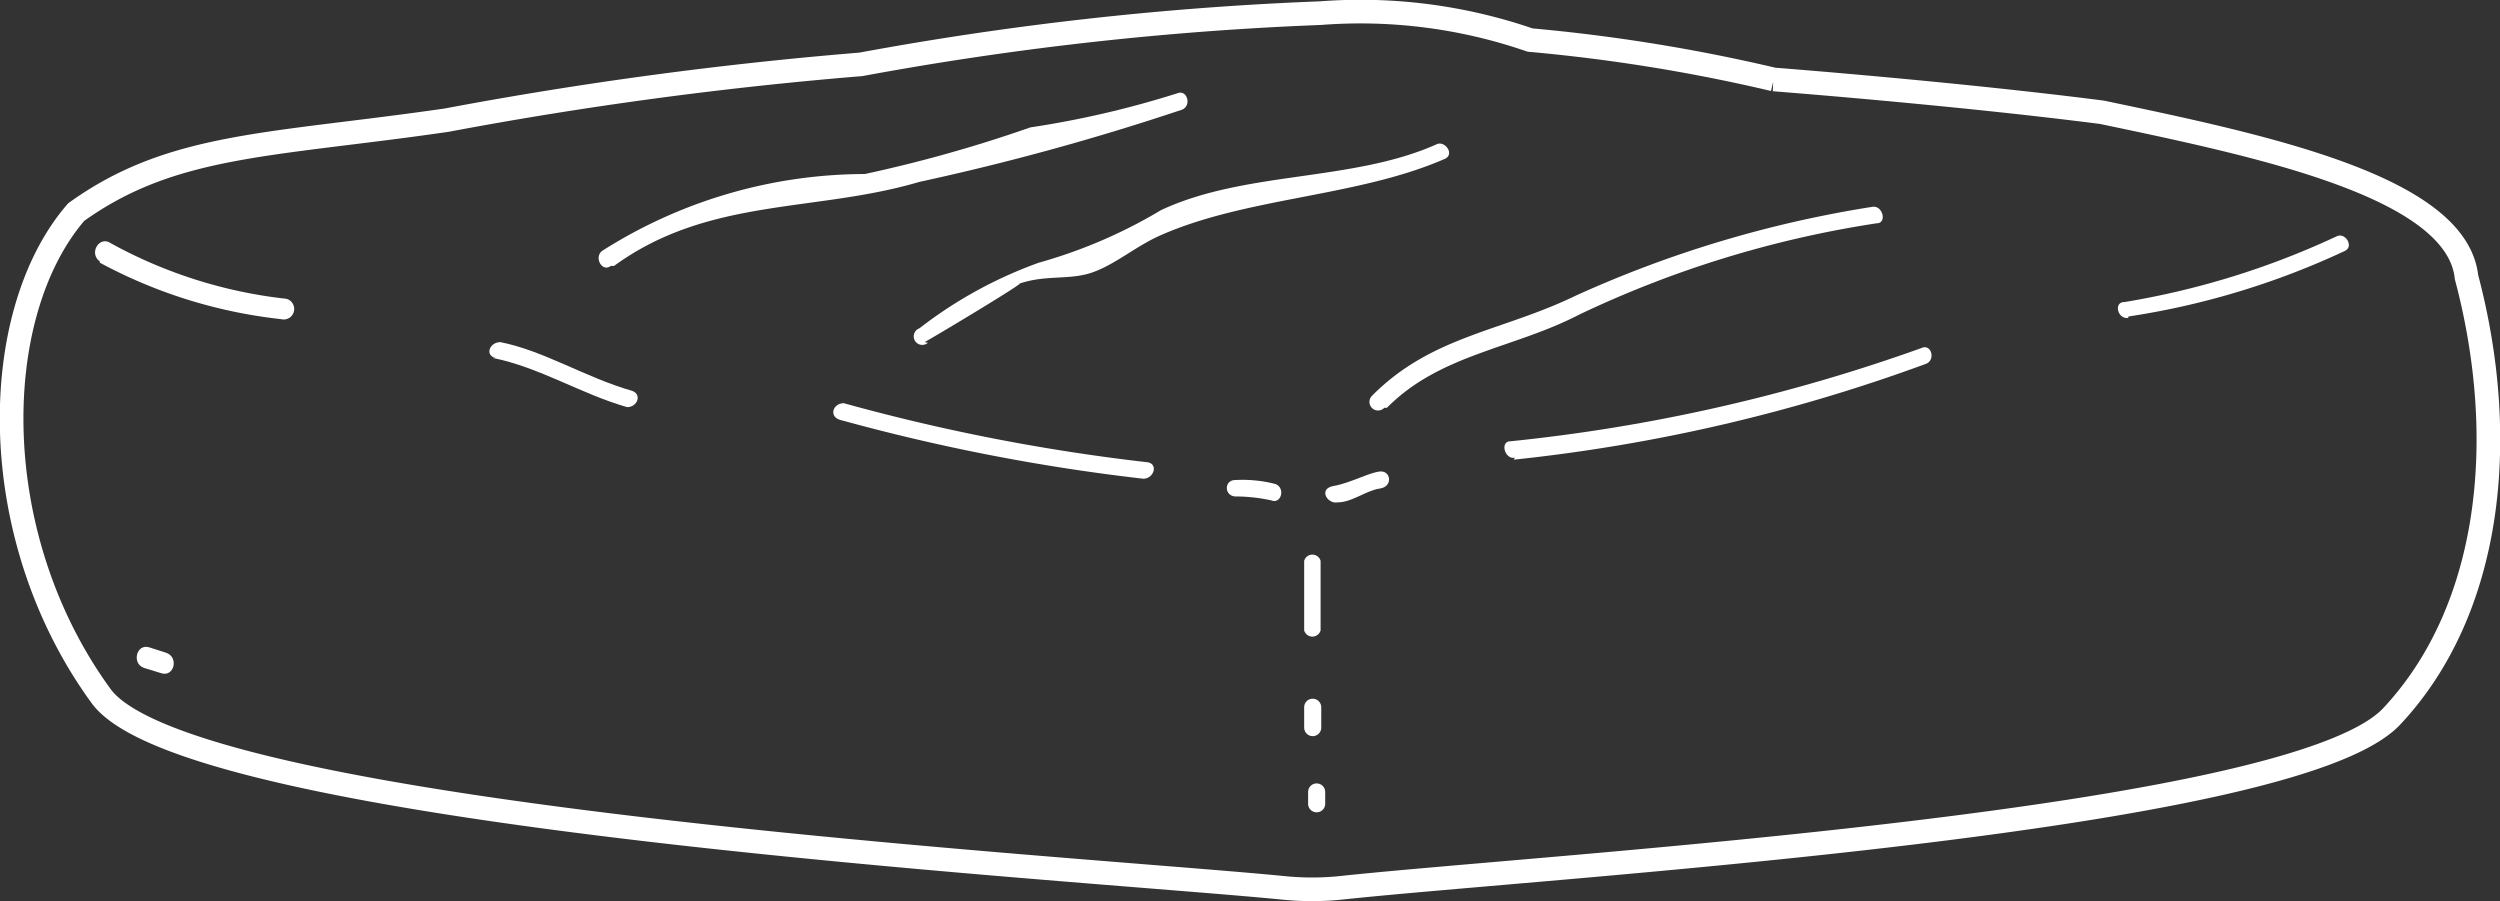 <svg xmlns="http://www.w3.org/2000/svg" viewBox="0 0 38.07 13.72"><rect x="0" y="0" width="38.07" height="13.72" fill="#333333" stroke="none"/><defs><style>.cls-1{fill:none;stroke:#fff;stroke-miterlimit:10;stroke-width:0.36px;}.cls-2{fill:#fff;}</style></defs><title>Asset 9</title><g id="Layer_2" data-name="Layer 2"><g id="Layer_4" data-name="Layer 4"><path class="cls-1" d="M6.8,1.83c-2.69.39-4.18.35-5.64,1.4-1.34,1.55-1.4,4.93.38,7.37,1.34,1.84,14.84,2.61,18,2.92a4.31,4.31,0,0,0,.88,0c3.16-.34,14.49-1,16-2.61s1.8-4.2,1.14-6.69c-.15-1.38-3.12-2-5.55-2.51-2.26-.29-5-.5-5-.5a26.42,26.42,0,0,0-3.71-.6A7.92,7.92,0,0,0,20.11.2a48.74,48.74,0,0,0-7,.78A61,61,0,0,0,6.8,1.83Z"/><path class="cls-2" d="M1.52,4a7.54,7.54,0,0,0,2.76.86.16.16,0,0,0,.08-.31A7.16,7.16,0,0,1,1.68,3.7c-.17-.11-.33.16-.16.28Z"/><path class="cls-2" d="M2.19,10.17l.26.08c.2.07.28-.24.08-.31l-.25-.08c-.2-.07-.28.24-.09.31Z"/><path class="cls-2" d="M23.05,7a26.07,26.07,0,0,0,6.28-1.46c.15-.06.08-.31-.07-.24A26.53,26.53,0,0,1,23,6.72c-.16,0-.09.28.07.25Z"/><path class="cls-2" d="M32.41,4.82a12,12,0,0,0,3.3-1c.14-.07,0-.29-.13-.22a12.39,12.39,0,0,1-3.23,1c-.17,0-.1.27.06.24Z"/><path class="cls-2" d="M19.86,8.54V9.6a.13.13,0,0,0,.25,0V8.54a.13.13,0,0,0-.25,0Z"/><path class="cls-2" d="M19.86,10.77v.31a.13.13,0,0,0,.26,0v-.31a.13.13,0,0,0-.26,0Z"/><path class="cls-2" d="M12.78,6.39a30.3,30.3,0,0,0,4.63.9c.16,0,.23-.22.07-.25a30.06,30.06,0,0,1-4.63-.9c-.16,0-.23.19-.07.25Z"/><path class="cls-2" d="M7.5,5.45c.71.14,1.35.55,2.05.75.16,0,.23-.2.07-.25-.7-.2-1.34-.61-2-.74-.17,0-.24.21-.07.24Z"/><path class="cls-2" d="M19.92,12.06v.18a.13.13,0,0,0,.26,0v-.18a.13.13,0,0,0-.26,0Z"/><path class="cls-2" d="M20.37,7.65c.22,0,.43-.18.64-.21s.17-.28,0-.26-.46.18-.7.22-.1.28.06.25Z"/><path class="cls-2" d="M18.81,7.56a2.57,2.57,0,0,1,.55.06c.15.06.22-.19.06-.25a2,2,0,0,0-.61-.06c-.17,0-.17.24,0,.25Z"/><path class="cls-2" d="M9.35,4.05C10.79,3,12.41,3.24,14,2.77a37.86,37.86,0,0,0,4-1.1c.15-.06.08-.31-.07-.25a14.54,14.54,0,0,1-2.24.52,21.06,21.06,0,0,1-2.52.71,7.48,7.48,0,0,0-4,1.17c-.13.1,0,.33.13.23Z"/><path class="cls-2" d="M21.12,6.21c.81-.82,1.93-.9,2.93-1.42A16.19,16.19,0,0,1,28.58,3.4c.16,0,.09-.28-.07-.25A17.48,17.48,0,0,0,24,4.5c-1.13.55-2.2.61-3.11,1.53a.13.13,0,0,0,.19.18Z"/><path class="cls-2" d="M14.08,5.21c.3-.17,1.56-.93,1.44-.89.41-.14.76-.05,1.11-.17s.68-.41,1.05-.57C19,3,20.67,3,22,2.42c.16-.07,0-.29-.13-.22-1.28.57-2.91.4-4.19,1A7.61,7.61,0,0,1,15.82,4,6.62,6.62,0,0,0,14,5a.13.13,0,1,0,.13.22Z"/></g></g></svg>